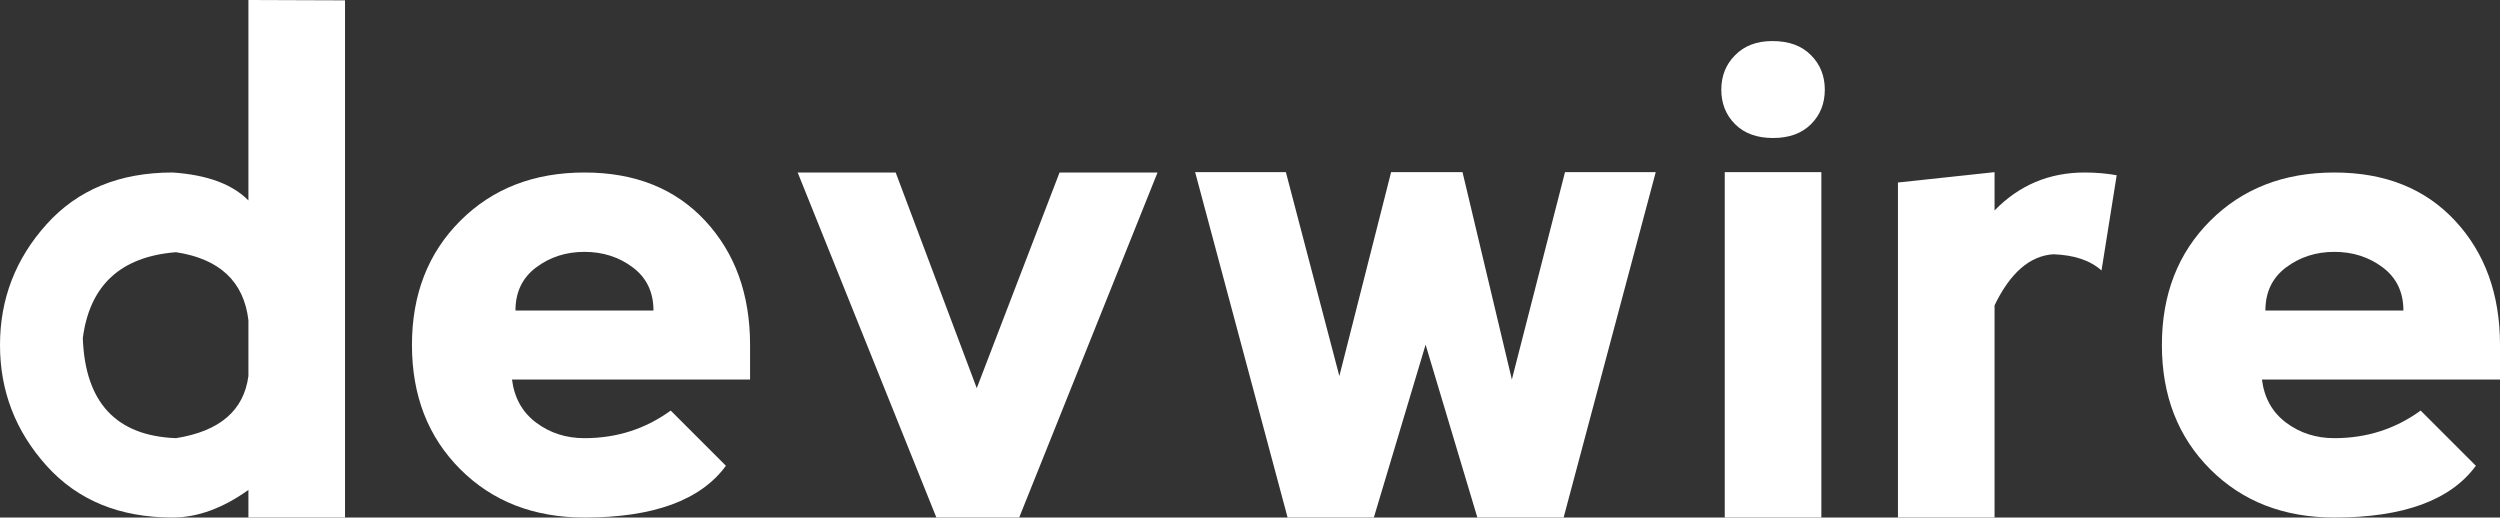 <?xml version="1.0" encoding="UTF-8" standalone="no"?>
<!-- Created with Inkscape (http://www.inkscape.org/) -->

<svg
   xmlns:dc="http://purl.org/dc/elements/1.1/"
   xmlns:cc="http://creativecommons.org/ns#"
   xmlns:rdf="http://www.w3.org/1999/02/22-rdf-syntax-ns#"
   xmlns:svg="http://www.w3.org/2000/svg"
   xmlns="http://www.w3.org/2000/svg"
   xmlns:sodipodi="http://sodipodi.sourceforge.net/DTD/sodipodi-0.dtd"
   xmlns:inkscape="http://www.inkscape.org/namespaces/inkscape"
   width="384.427mm"
   height="79.581mm"
   viewBox="0 0 384.427 79.581"
   version="1.1"
   id="svg8"
   inkscape:version="0.92.2 (5c3e80d, 2017-08-06)"
   sodipodi:docname="devwire_logo_white.svg">
  <rect x="0" y="0" width="384.427" height="79.581" fill="#333333" stroke="none"/>
  <defs
     id="defs2" />
  <sodipodi:namedview
     id="base"
     pagecolor="#ffffff"
     bordercolor="#666666"
     borderopacity="1.0"
     inkscape:pageopacity="0.0"
     inkscape:pageshadow="2"
     inkscape:zoom="0.35"
     inkscape:cx="1041.9002"
     inkscape:cy="228.62264"
     inkscape:document-units="mm"
     inkscape:current-layer="layer1"
     showgrid="false"
     fit-margin-top="0"
     fit-margin-left="0"
     fit-margin-right="0"
     fit-margin-bottom="0"
     inkscape:window-width="1366"
     inkscape:window-height="705"
     inkscape:window-x="-8"
     inkscape:window-y="-8"
     inkscape:window-maximized="1" />
  <g
     inkscape:label="Layer 1"
     inkscape:groupmode="layer"
     id="layer1"
     transform="translate(415.521,-129.743)">
    <g
       aria-label="devwire"
       style="font-style:normal;font-variant:normal;font-weight:normal;font-stretch:normal;font-size:108.654px;line-height:1.25;font-family:nevis;-inkscape-font-specification:nevis;letter-spacing:0px;word-spacing:0px;fill:#ffffff;fill-opacity:1;stroke:none;stroke-width:2.716"
       id="text817">
      <path
         d="m -362.467,129.796 v 79.527 h -14.855 v -4.244 q -5.942,4.244 -11.672,4.244 -12.202,0 -19.365,-7.958 -7.162,-7.958 -7.162,-18.569 0,-10.611 7.162,-18.569 7.162,-7.958 19.365,-7.958 7.958,0.531 11.672,4.297 v -30.824 z m -14.855,57.775 v -8.595 q -1.061,-8.913 -11.141,-10.452 -12.733,1.008 -14.324,13.21 0.531,14.855 14.324,15.386 10.08,-1.592 11.141,-9.55 z"
         style="font-style:normal;font-variant:normal;font-weight:normal;font-stretch:normal;font-family:nevis;-inkscape-font-specification:nevis;fill:#ffffff;fill-opacity:1;stroke-width:2.716"
         id="path4507" />
      <path
         d="m -352.175,182.796 q 0,-11.672 7.428,-19.099 7.428,-7.428 19.099,-7.428 11.672,0 18.569,7.428 6.897,7.428 6.897,19.099 v 5.305 h -36.607 q 0.531,4.244 3.714,6.632 3.183,2.387 7.428,2.387 7.428,0 13.263,-4.244 l 8.489,8.489 q -5.836,7.958 -21.752,7.958 -11.672,0 -19.099,-7.428 -7.428,-7.428 -7.428,-19.099 z m 37.138,-5.305 q 0,-4.244 -3.183,-6.632 -3.183,-2.387 -7.428,-2.387 -4.244,0 -7.428,2.387 -3.183,2.387 -3.183,6.632 z"
         style="font-style:normal;font-variant:normal;font-weight:normal;font-stretch:normal;font-family:nevis;-inkscape-font-specification:nevis;fill:#ffffff;fill-opacity:1;stroke-width:2.716"
         id="path4509" />
      <path
         d="m -292.861,156.269 21.328,53.054 h 12.733 l 21.275,-53.054 h -15.067 l -12.733,33.159 -12.468,-33.159 z"
         style="font-style:normal;font-variant:normal;font-weight:normal;font-stretch:normal;font-family:nevis;-inkscape-font-specification:nevis;fill:#ffffff;fill-opacity:1;stroke-width:2.716"
         id="path4511" />
      <path
         d="m -188.345,209.323 h 13.263 l 14.165,-53.107 h -13.953 l -8.17,31.885 -7.587,-31.885 h -10.982 l -7.958,31.355 -8.223,-31.355 h -13.953 l 14.218,53.107 h 13.263 l 7.958,-26.58 z"
         style="font-style:normal;font-variant:normal;font-weight:normal;font-stretch:normal;font-family:nevis;-inkscape-font-specification:nevis;fill:#ffffff;fill-opacity:1;stroke-width:2.716"
         id="path4513" />
      <path
         d="m -150.305,209.323 v -53.107 h 14.855 v 53.107 z m -0.531,-65.787 q 0,3.183 2.122,5.305 2.122,2.122 5.836,2.122 3.714,0 5.836,-2.122 2.122,-2.122 2.122,-5.305 0,-3.183 -2.122,-5.305 -2.122,-2.175 -5.942,-2.175 -3.608,0 -5.73,2.175 -2.122,2.122 -2.122,5.305 z"
         style="font-style:normal;font-variant:normal;font-weight:normal;font-stretch:normal;font-family:nevis;-inkscape-font-specification:nevis;fill:#ffffff;fill-opacity:1;stroke-width:2.716"
         id="path4515" />
      <path
         d="m -108.817,162.105 q 5.677,-5.836 13.847,-5.836 2.6,0 4.934,0.424 l -2.334,14.643 q -2.6,-2.334 -7.428,-2.494 -5.411,0.371 -9.019,7.852 v 32.628 h -14.855 v -51.515 l 14.855,-1.592 z"
         style="font-style:normal;font-variant:normal;font-weight:normal;font-stretch:normal;font-family:nevis;-inkscape-font-specification:nevis;fill:#ffffff;fill-opacity:1;stroke-width:2.716"
         id="path4517" />
      <path
         d="m -83.086,182.796 q 0,-11.672 7.428,-19.099 7.428,-7.428 19.099,-7.428 11.672,0 18.569,7.428 6.897,7.428 6.897,19.099 v 5.305 h -36.607 q 0.531,4.244 3.714,6.632 3.183,2.387 7.428,2.387 7.428,0 13.263,-4.244 l 8.489,8.489 q -5.836,7.958 -21.752,7.958 -11.672,0 -19.099,-7.428 -7.428,-7.428 -7.428,-19.099 z m 37.138,-5.305 q 0,-4.244 -3.183,-6.632 -3.183,-2.387 -7.428,-2.387 -4.244,0 -7.428,2.387 -3.183,2.387 -3.183,6.632 z"
         style="font-style:normal;font-variant:normal;font-weight:normal;font-stretch:normal;font-family:nevis;-inkscape-font-specification:nevis;fill:#ffffff;fill-opacity:1;stroke-width:2.716"
         id="path4519" />
    </g>
  </g>
</svg>
